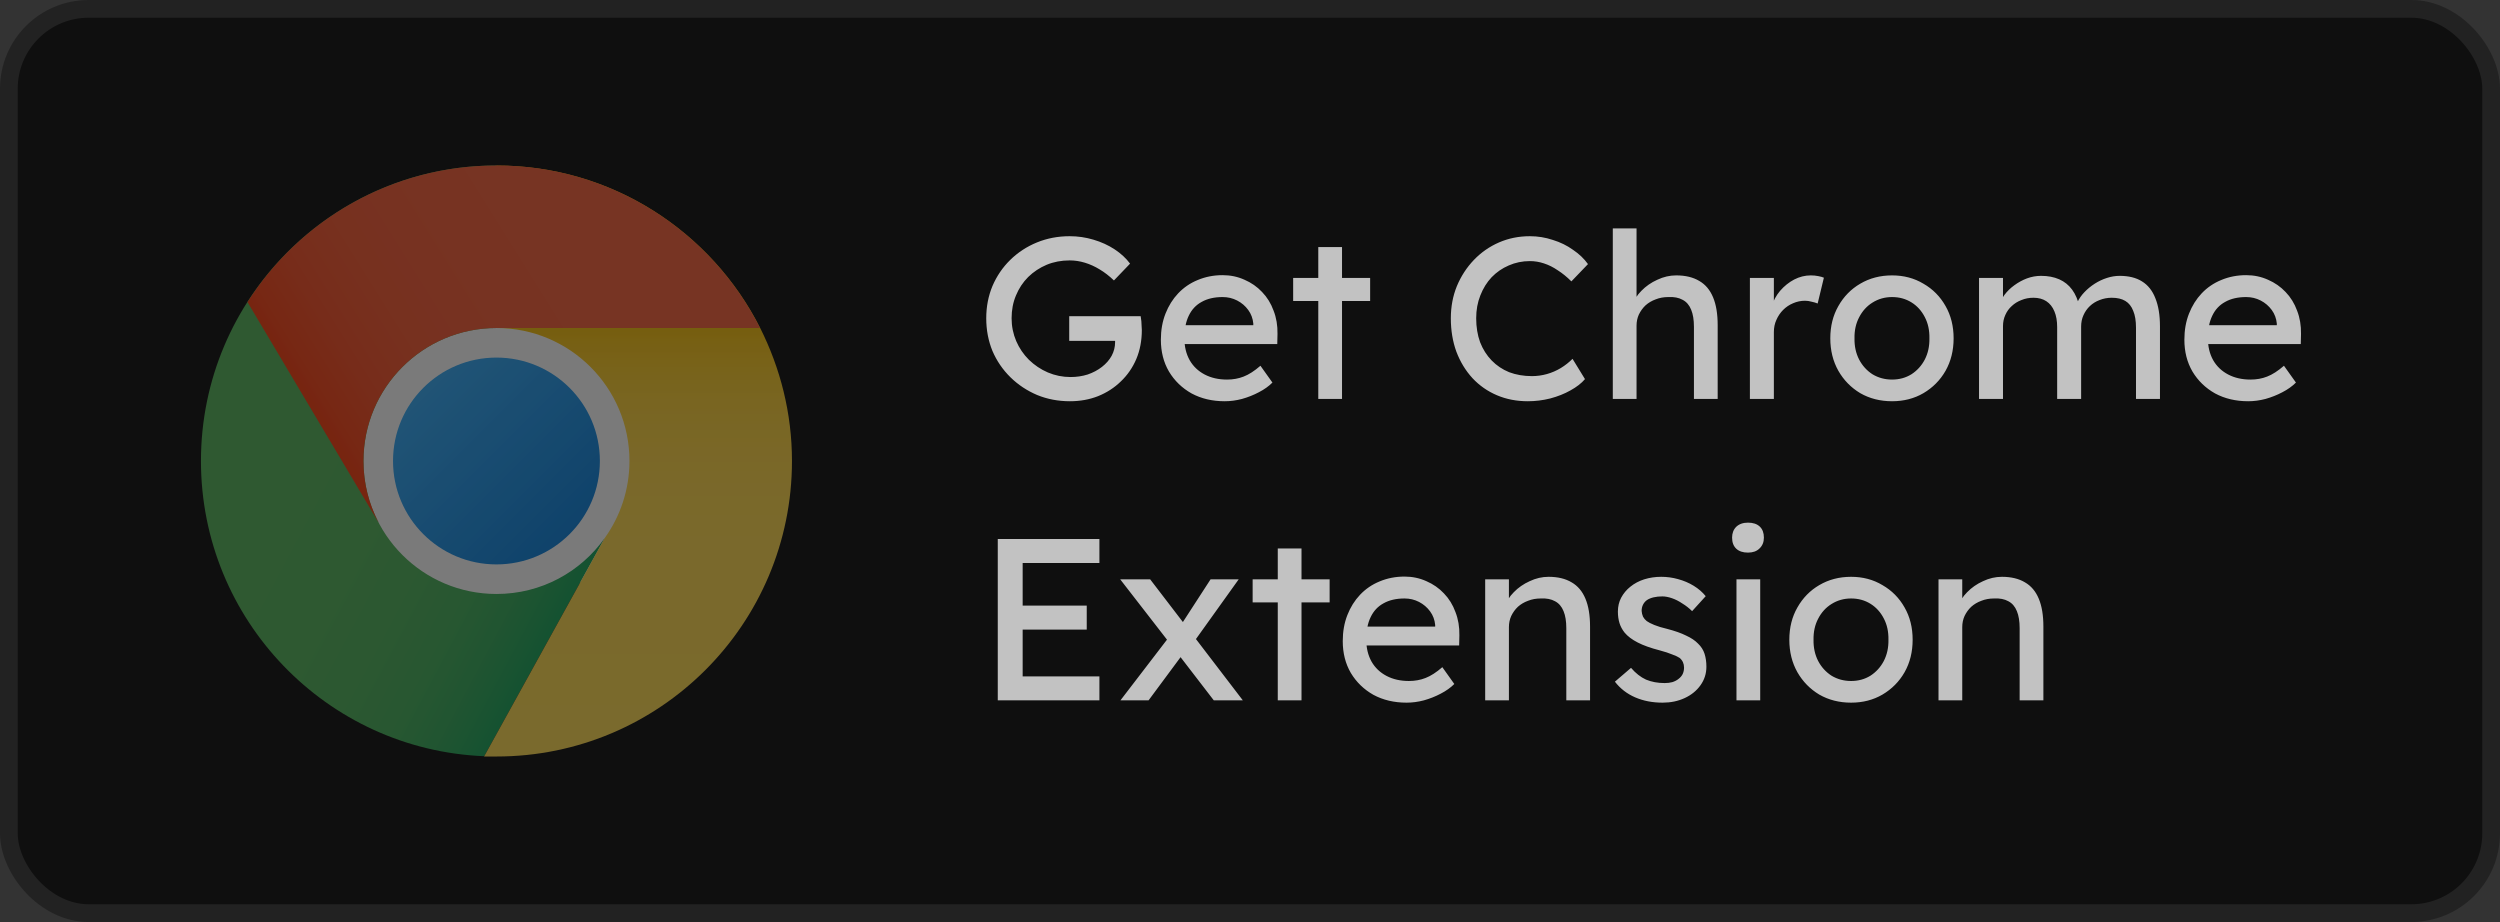 <svg width="141" height="52" viewBox="0 0 141 52" fill="none" xmlns="http://www.w3.org/2000/svg">
<rect x="0" y="0" width="141" height="52" fill="#333333" stroke="none"/>
<g opacity="0.7">
<rect x="0.5" y="0.5" width="140" height="51" rx="4.5" fill="black" stroke="#1B1B1B"/>
<g opacity="0.6">
<path d="M36.333 26C36.333 30.601 32.6 34.333 27.999 34.333C23.398 34.333 19.666 30.601 19.666 26C19.666 21.399 23.398 17.667 27.999 17.667C32.6 17.667 36.333 21.399 36.333 26Z" fill="white"/>
<path d="M34.109 30.342L27.309 42.65C18.426 42.292 11.334 34.967 11.334 26C11.334 16.8 18.801 9.333 28.001 9.333V18.5C23.859 18.5 20.501 21.858 20.501 26C20.501 30.142 23.859 33.5 28.001 33.5C30.526 33.5 32.751 32.258 34.109 30.342Z" fill="url(#paint0_linear_5686_23121)"/>
<path d="M44.667 26C44.667 35.208 37.209 42.667 28.001 42.667H27.301L34.109 30.342C34.984 29.117 35.501 27.617 35.501 26C35.501 21.858 32.142 18.5 28.001 18.5V9.333C34.509 9.333 40.126 13.067 42.876 18.5C44.009 20.758 44.667 23.3 44.667 26Z" fill="url(#paint1_linear_5686_23121)"/>
<path d="M42.866 18.5H27.999C23.858 18.5 20.499 21.858 20.499 26C20.499 27.242 20.799 28.408 21.341 29.442H21.333L13.966 17.05H13.949C16.899 12.408 22.091 9.333 27.999 9.333C34.499 9.333 40.124 13.067 42.866 18.5Z" fill="url(#paint2_linear_5686_23121)"/>
<path d="M33.833 26C33.833 29.223 31.222 31.833 27.999 31.833C24.777 31.833 22.166 29.223 22.166 26C22.166 22.777 24.777 20.167 27.999 20.167C31.222 20.167 33.833 22.777 33.833 26Z" fill="url(#paint3_linear_5686_23121)"/>
</g>
<path d="M60.343 22.63C59.684 22.63 59.069 22.513 58.497 22.279C57.925 22.036 57.422 21.703 56.989 21.278C56.556 20.853 56.218 20.359 55.975 19.796C55.741 19.224 55.624 18.609 55.624 17.95C55.624 17.3 55.741 16.693 55.975 16.13C56.218 15.567 56.551 15.077 56.976 14.661C57.409 14.236 57.912 13.907 58.484 13.673C59.056 13.439 59.671 13.322 60.33 13.322C60.789 13.322 61.236 13.387 61.669 13.517C62.111 13.647 62.51 13.829 62.865 14.063C63.22 14.297 63.511 14.566 63.736 14.869L62.826 15.818C62.566 15.567 62.297 15.359 62.02 15.194C61.751 15.029 61.474 14.904 61.188 14.817C60.902 14.73 60.616 14.687 60.33 14.687C59.862 14.687 59.429 14.769 59.03 14.934C58.64 15.099 58.293 15.328 57.99 15.623C57.695 15.918 57.466 16.264 57.301 16.663C57.136 17.053 57.054 17.482 57.054 17.95C57.054 18.401 57.141 18.83 57.314 19.237C57.487 19.636 57.726 19.987 58.029 20.29C58.341 20.593 58.696 20.832 59.095 21.005C59.502 21.178 59.931 21.265 60.382 21.265C60.72 21.265 61.041 21.217 61.344 21.122C61.647 21.018 61.916 20.875 62.15 20.693C62.384 20.511 62.566 20.303 62.696 20.069C62.826 19.826 62.891 19.571 62.891 19.302V19.042L63.086 19.224H60.304V17.833H64.334C64.351 17.928 64.364 18.024 64.373 18.119C64.382 18.206 64.386 18.292 64.386 18.379C64.395 18.457 64.399 18.535 64.399 18.613C64.399 19.211 64.295 19.757 64.087 20.251C63.879 20.736 63.589 21.157 63.216 21.512C62.852 21.867 62.423 22.145 61.929 22.344C61.444 22.535 60.915 22.63 60.343 22.63ZM69.074 22.63C68.372 22.63 67.748 22.483 67.202 22.188C66.665 21.885 66.24 21.473 65.928 20.953C65.625 20.433 65.473 19.835 65.473 19.159C65.473 18.622 65.56 18.132 65.733 17.69C65.906 17.248 66.145 16.867 66.448 16.546C66.76 16.217 67.129 15.965 67.553 15.792C67.987 15.61 68.454 15.519 68.957 15.519C69.399 15.519 69.811 15.606 70.192 15.779C70.573 15.944 70.903 16.173 71.18 16.468C71.466 16.763 71.683 17.114 71.83 17.521C71.986 17.92 72.06 18.357 72.051 18.834L72.038 19.406H66.461L66.162 18.34H70.881L70.686 18.561V18.249C70.66 17.963 70.565 17.707 70.4 17.482C70.236 17.257 70.028 17.079 69.776 16.949C69.525 16.819 69.252 16.754 68.957 16.754C68.489 16.754 68.095 16.845 67.774 17.027C67.454 17.2 67.211 17.46 67.046 17.807C66.882 18.145 66.799 18.565 66.799 19.068C66.799 19.545 66.899 19.961 67.098 20.316C67.297 20.663 67.579 20.931 67.943 21.122C68.307 21.313 68.728 21.408 69.204 21.408C69.542 21.408 69.854 21.352 70.14 21.239C70.435 21.126 70.751 20.923 71.089 20.628L71.765 21.577C71.557 21.785 71.302 21.967 70.998 22.123C70.704 22.279 70.387 22.405 70.049 22.5C69.72 22.587 69.395 22.63 69.074 22.63ZM74.351 22.5V13.933H75.69V22.5H74.351ZM72.934 16.975V15.675H77.276V16.975H72.934ZM86.169 22.63C85.537 22.63 84.956 22.517 84.427 22.292C83.898 22.067 83.439 21.746 83.049 21.33C82.659 20.905 82.356 20.407 82.139 19.835C81.931 19.263 81.827 18.635 81.827 17.95C81.827 17.3 81.94 16.698 82.165 16.143C82.399 15.58 82.72 15.086 83.127 14.661C83.534 14.236 84.007 13.907 84.544 13.673C85.082 13.439 85.662 13.322 86.286 13.322C86.728 13.322 87.157 13.391 87.573 13.53C87.998 13.66 88.379 13.846 88.717 14.089C89.064 14.323 89.346 14.592 89.562 14.895L88.626 15.87C88.375 15.619 88.119 15.411 87.859 15.246C87.608 15.073 87.348 14.943 87.079 14.856C86.819 14.769 86.555 14.726 86.286 14.726C85.862 14.726 85.463 14.808 85.09 14.973C84.726 15.129 84.406 15.35 84.128 15.636C83.859 15.922 83.647 16.264 83.491 16.663C83.335 17.053 83.257 17.482 83.257 17.95C83.257 18.444 83.331 18.895 83.478 19.302C83.634 19.701 83.851 20.043 84.128 20.329C84.406 20.615 84.735 20.836 85.116 20.992C85.506 21.139 85.935 21.213 86.403 21.213C86.689 21.213 86.971 21.174 87.248 21.096C87.525 21.018 87.785 20.905 88.028 20.758C88.271 20.611 88.492 20.437 88.691 20.238L89.393 21.382C89.194 21.616 88.921 21.828 88.574 22.019C88.236 22.21 87.855 22.361 87.43 22.474C87.014 22.578 86.594 22.63 86.169 22.63ZM90.962 22.5V12.88H92.301V17.079L92.067 17.235C92.154 16.932 92.323 16.654 92.574 16.403C92.826 16.143 93.125 15.935 93.471 15.779C93.818 15.614 94.173 15.532 94.537 15.532C95.057 15.532 95.491 15.636 95.837 15.844C96.184 16.043 96.444 16.351 96.617 16.767C96.791 17.183 96.877 17.707 96.877 18.34V22.5H95.538V18.431C95.538 18.041 95.486 17.72 95.382 17.469C95.278 17.209 95.118 17.023 94.901 16.91C94.685 16.789 94.416 16.737 94.095 16.754C93.835 16.754 93.597 16.797 93.38 16.884C93.164 16.962 92.973 17.075 92.808 17.222C92.652 17.369 92.527 17.543 92.431 17.742C92.345 17.933 92.301 18.141 92.301 18.366V22.5H91.638C91.526 22.5 91.413 22.5 91.3 22.5C91.188 22.5 91.075 22.5 90.962 22.5ZM98.694 22.5V15.675H100.046V17.82L99.916 17.3C100.011 16.971 100.171 16.672 100.397 16.403C100.631 16.134 100.895 15.922 101.19 15.766C101.493 15.61 101.805 15.532 102.126 15.532C102.273 15.532 102.412 15.545 102.542 15.571C102.68 15.597 102.789 15.627 102.867 15.662L102.516 17.118C102.412 17.075 102.295 17.04 102.165 17.014C102.043 16.979 101.922 16.962 101.801 16.962C101.567 16.962 101.341 17.01 101.125 17.105C100.917 17.192 100.73 17.317 100.566 17.482C100.41 17.638 100.284 17.824 100.189 18.041C100.093 18.249 100.046 18.479 100.046 18.73V22.5H98.694ZM106.713 22.63C106.046 22.63 105.448 22.478 104.919 22.175C104.399 21.863 103.987 21.443 103.684 20.914C103.381 20.377 103.229 19.766 103.229 19.081C103.229 18.396 103.381 17.79 103.684 17.261C103.987 16.724 104.399 16.303 104.919 16C105.448 15.688 106.046 15.532 106.713 15.532C107.372 15.532 107.961 15.688 108.481 16C109.01 16.303 109.426 16.724 109.729 17.261C110.032 17.79 110.184 18.396 110.184 19.081C110.184 19.766 110.032 20.377 109.729 20.914C109.426 21.443 109.01 21.863 108.481 22.175C107.961 22.478 107.372 22.63 106.713 22.63ZM106.713 21.408C107.12 21.408 107.484 21.308 107.805 21.109C108.126 20.901 108.377 20.624 108.559 20.277C108.741 19.922 108.828 19.523 108.819 19.081C108.828 18.63 108.741 18.232 108.559 17.885C108.377 17.53 108.126 17.252 107.805 17.053C107.484 16.854 107.12 16.754 106.713 16.754C106.306 16.754 105.937 16.858 105.608 17.066C105.287 17.265 105.036 17.543 104.854 17.898C104.672 18.245 104.585 18.639 104.594 19.081C104.585 19.523 104.672 19.922 104.854 20.277C105.036 20.624 105.287 20.901 105.608 21.109C105.937 21.308 106.306 21.408 106.713 21.408ZM111.617 22.5V15.675H112.969V17.131L112.722 17.287C112.791 17.062 112.9 16.845 113.047 16.637C113.203 16.429 113.389 16.247 113.606 16.091C113.831 15.926 114.07 15.796 114.321 15.701C114.581 15.606 114.845 15.558 115.114 15.558C115.504 15.558 115.846 15.623 116.141 15.753C116.436 15.883 116.678 16.078 116.869 16.338C117.06 16.598 117.198 16.923 117.285 17.313L117.077 17.261L117.168 17.04C117.263 16.841 117.393 16.654 117.558 16.481C117.731 16.299 117.926 16.139 118.143 16C118.36 15.861 118.589 15.753 118.832 15.675C119.075 15.597 119.313 15.558 119.547 15.558C120.058 15.558 120.479 15.662 120.808 15.87C121.146 16.078 121.397 16.394 121.562 16.819C121.735 17.244 121.822 17.772 121.822 18.405V22.5H120.47V18.483C120.47 18.093 120.418 17.777 120.314 17.534C120.219 17.283 120.071 17.096 119.872 16.975C119.673 16.854 119.417 16.793 119.105 16.793C118.862 16.793 118.633 16.836 118.416 16.923C118.208 17.001 118.026 17.114 117.87 17.261C117.714 17.408 117.593 17.582 117.506 17.781C117.419 17.972 117.376 18.184 117.376 18.418V22.5H116.024V18.457C116.024 18.102 115.972 17.803 115.868 17.56C115.764 17.309 115.612 17.118 115.413 16.988C115.214 16.858 114.971 16.793 114.685 16.793C114.442 16.793 114.217 16.836 114.009 16.923C113.801 17.001 113.619 17.114 113.463 17.261C113.307 17.4 113.186 17.569 113.099 17.768C113.012 17.959 112.969 18.167 112.969 18.392V22.5H111.617ZM126.8 22.63C126.098 22.63 125.474 22.483 124.928 22.188C124.39 21.885 123.966 21.473 123.654 20.953C123.35 20.433 123.199 19.835 123.199 19.159C123.199 18.622 123.285 18.132 123.459 17.69C123.632 17.248 123.87 16.867 124.174 16.546C124.486 16.217 124.854 15.965 125.279 15.792C125.712 15.61 126.18 15.519 126.683 15.519C127.125 15.519 127.536 15.606 127.918 15.779C128.299 15.944 128.628 16.173 128.906 16.468C129.192 16.763 129.408 17.114 129.556 17.521C129.712 17.92 129.785 18.357 129.777 18.834L129.764 19.406H124.187L123.888 18.34H128.607L128.412 18.561V18.249C128.386 17.963 128.29 17.707 128.126 17.482C127.961 17.257 127.753 17.079 127.502 16.949C127.25 16.819 126.977 16.754 126.683 16.754C126.215 16.754 125.82 16.845 125.5 17.027C125.179 17.2 124.936 17.46 124.772 17.807C124.607 18.145 124.525 18.565 124.525 19.068C124.525 19.545 124.624 19.961 124.824 20.316C125.023 20.663 125.305 20.931 125.669 21.122C126.033 21.313 126.453 21.408 126.93 21.408C127.268 21.408 127.58 21.352 127.866 21.239C128.16 21.126 128.477 20.923 128.815 20.628L129.491 21.577C129.283 21.785 129.027 21.967 128.724 22.123C128.429 22.279 128.113 22.405 127.775 22.5C127.445 22.587 127.12 22.63 126.8 22.63ZM56.274 39.5V30.4H62.007V31.752H57.678V38.148H62.007V39.5H56.274ZM56.911 35.509V34.157H61.292V35.509H56.911ZM68.458 39.5L66.248 36.627L66.053 36.38L63.18 32.675H64.87L67.041 35.509L67.262 35.795L70.096 39.5H68.458ZM63.193 39.5L65.884 35.99L66.677 36.939L64.779 39.5H63.193ZM67.34 36.198L66.599 35.262L68.276 32.675H69.862L67.34 36.198ZM72.066 39.5V30.933H73.405V39.5H72.066ZM70.649 33.975V32.675H74.991V33.975H70.649ZM79.332 39.63C78.63 39.63 78.006 39.483 77.46 39.188C76.923 38.885 76.498 38.473 76.186 37.953C75.883 37.433 75.731 36.835 75.731 36.159C75.731 35.622 75.818 35.132 75.991 34.69C76.164 34.248 76.403 33.867 76.706 33.546C77.018 33.217 77.386 32.965 77.811 32.792C78.244 32.61 78.712 32.519 79.215 32.519C79.657 32.519 80.069 32.606 80.45 32.779C80.831 32.944 81.161 33.173 81.438 33.468C81.724 33.763 81.941 34.114 82.088 34.521C82.244 34.92 82.318 35.357 82.309 35.834L82.296 36.406H76.719L76.42 35.34H81.139L80.944 35.561V35.249C80.918 34.963 80.823 34.707 80.658 34.482C80.493 34.257 80.285 34.079 80.034 33.949C79.783 33.819 79.51 33.754 79.215 33.754C78.747 33.754 78.353 33.845 78.032 34.027C77.711 34.2 77.469 34.46 77.304 34.807C77.139 35.145 77.057 35.565 77.057 36.068C77.057 36.545 77.157 36.961 77.356 37.316C77.555 37.663 77.837 37.931 78.201 38.122C78.565 38.313 78.985 38.408 79.462 38.408C79.8 38.408 80.112 38.352 80.398 38.239C80.693 38.126 81.009 37.923 81.347 37.628L82.023 38.577C81.815 38.785 81.559 38.967 81.256 39.123C80.961 39.279 80.645 39.405 80.307 39.5C79.978 39.587 79.653 39.63 79.332 39.63ZM83.764 39.5V32.675H85.103V34.079L84.869 34.235C84.956 33.932 85.125 33.654 85.376 33.403C85.627 33.143 85.927 32.935 86.273 32.779C86.62 32.614 86.975 32.532 87.339 32.532C87.859 32.532 88.293 32.636 88.639 32.844C88.986 33.043 89.246 33.351 89.419 33.767C89.593 34.183 89.679 34.707 89.679 35.34V39.5H88.34V35.431C88.34 35.041 88.288 34.72 88.184 34.469C88.08 34.209 87.92 34.023 87.703 33.91C87.487 33.789 87.218 33.737 86.897 33.754C86.637 33.754 86.399 33.797 86.182 33.884C85.966 33.962 85.775 34.075 85.61 34.222C85.454 34.369 85.329 34.543 85.233 34.742C85.147 34.933 85.103 35.141 85.103 35.366V39.5H84.44C84.328 39.5 84.215 39.5 84.102 39.5C83.99 39.5 83.877 39.5 83.764 39.5ZM93.771 39.63C93.199 39.63 92.683 39.53 92.224 39.331C91.764 39.132 91.383 38.837 91.08 38.447L91.99 37.667C92.25 37.97 92.531 38.191 92.835 38.33C93.147 38.46 93.498 38.525 93.888 38.525C94.044 38.525 94.187 38.508 94.317 38.473C94.455 38.43 94.572 38.369 94.668 38.291C94.772 38.213 94.85 38.122 94.902 38.018C94.954 37.905 94.98 37.784 94.98 37.654C94.98 37.429 94.897 37.247 94.733 37.108C94.646 37.047 94.507 36.982 94.317 36.913C94.135 36.835 93.896 36.757 93.602 36.679C93.099 36.549 92.687 36.402 92.367 36.237C92.046 36.072 91.799 35.886 91.626 35.678C91.496 35.513 91.4 35.336 91.34 35.145C91.279 34.946 91.249 34.729 91.249 34.495C91.249 34.209 91.309 33.949 91.431 33.715C91.561 33.472 91.734 33.264 91.951 33.091C92.176 32.909 92.436 32.77 92.731 32.675C93.034 32.58 93.355 32.532 93.693 32.532C94.013 32.532 94.33 32.575 94.642 32.662C94.962 32.749 95.257 32.874 95.526 33.039C95.794 33.204 96.02 33.399 96.202 33.624L95.435 34.469C95.27 34.304 95.088 34.161 94.889 34.04C94.698 33.91 94.503 33.81 94.304 33.741C94.104 33.672 93.922 33.637 93.758 33.637C93.576 33.637 93.411 33.654 93.264 33.689C93.116 33.724 92.991 33.776 92.887 33.845C92.791 33.914 92.718 34.001 92.666 34.105C92.614 34.209 92.588 34.326 92.588 34.456C92.596 34.569 92.622 34.677 92.666 34.781C92.718 34.876 92.787 34.959 92.874 35.028C92.969 35.097 93.112 35.171 93.303 35.249C93.493 35.327 93.736 35.401 94.031 35.47C94.464 35.583 94.819 35.708 95.097 35.847C95.383 35.977 95.608 36.129 95.773 36.302C95.946 36.467 96.067 36.657 96.137 36.874C96.206 37.091 96.241 37.333 96.241 37.602C96.241 37.992 96.128 38.343 95.903 38.655C95.686 38.958 95.391 39.197 95.019 39.37C94.646 39.543 94.23 39.63 93.771 39.63ZM97.937 39.5V32.675H99.276V39.5H97.937ZM98.587 31.167C98.301 31.167 98.08 31.093 97.924 30.946C97.768 30.799 97.69 30.591 97.69 30.322C97.69 30.071 97.768 29.867 97.924 29.711C98.089 29.555 98.31 29.477 98.587 29.477C98.873 29.477 99.094 29.551 99.25 29.698C99.406 29.845 99.484 30.053 99.484 30.322C99.484 30.573 99.402 30.777 99.237 30.933C99.081 31.089 98.865 31.167 98.587 31.167ZM104.402 39.63C103.735 39.63 103.137 39.478 102.608 39.175C102.088 38.863 101.677 38.443 101.373 37.914C101.07 37.377 100.918 36.766 100.918 36.081C100.918 35.396 101.07 34.79 101.373 34.261C101.677 33.724 102.088 33.303 102.608 33C103.137 32.688 103.735 32.532 104.402 32.532C105.061 32.532 105.65 32.688 106.17 33C106.699 33.303 107.115 33.724 107.418 34.261C107.722 34.79 107.873 35.396 107.873 36.081C107.873 36.766 107.722 37.377 107.418 37.914C107.115 38.443 106.699 38.863 106.17 39.175C105.65 39.478 105.061 39.63 104.402 39.63ZM104.402 38.408C104.81 38.408 105.174 38.308 105.494 38.109C105.815 37.901 106.066 37.624 106.248 37.277C106.43 36.922 106.517 36.523 106.508 36.081C106.517 35.63 106.43 35.232 106.248 34.885C106.066 34.53 105.815 34.252 105.494 34.053C105.174 33.854 104.81 33.754 104.402 33.754C103.995 33.754 103.627 33.858 103.297 34.066C102.977 34.265 102.725 34.543 102.543 34.898C102.361 35.245 102.275 35.639 102.283 36.081C102.275 36.523 102.361 36.922 102.543 37.277C102.725 37.624 102.977 37.901 103.297 38.109C103.627 38.308 103.995 38.408 104.402 38.408ZM109.332 39.5V32.675H110.671V34.079L110.437 34.235C110.524 33.932 110.693 33.654 110.944 33.403C111.196 33.143 111.495 32.935 111.841 32.779C112.188 32.614 112.543 32.532 112.907 32.532C113.427 32.532 113.861 32.636 114.207 32.844C114.554 33.043 114.814 33.351 114.987 33.767C115.161 34.183 115.247 34.707 115.247 35.34V39.5H113.908V35.431C113.908 35.041 113.856 34.72 113.752 34.469C113.648 34.209 113.488 34.023 113.271 33.91C113.055 33.789 112.786 33.737 112.465 33.754C112.205 33.754 111.967 33.797 111.75 33.884C111.534 33.962 111.343 34.075 111.178 34.222C111.022 34.369 110.897 34.543 110.801 34.742C110.715 34.933 110.671 35.141 110.671 35.366V39.5H110.008C109.896 39.5 109.783 39.5 109.67 39.5C109.558 39.5 109.445 39.5 109.332 39.5Z" fill="white"/>
</g>
<defs>
<linearGradient id="paint0_linear_5686_23121" x1="12.825" y1="19.037" x2="34.104" y2="30.351" gradientUnits="userSpaceOnUse">
<stop stop-color="#4CAF50"/>
<stop offset="0.489" stop-color="#4AAF50"/>
<stop offset="0.665" stop-color="#43AD50"/>
<stop offset="0.79" stop-color="#38AA50"/>
<stop offset="0.892" stop-color="#27A550"/>
<stop offset="0.978" stop-color="#11A050"/>
<stop offset="1" stop-color="#0A9E50"/>
</linearGradient>
<linearGradient id="paint1_linear_5686_23121" x1="35.984" y1="42.667" x2="35.984" y2="18.669" gradientUnits="userSpaceOnUse">
<stop stop-color="#FFD747"/>
<stop offset="0.482" stop-color="#FFD645"/>
<stop offset="0.655" stop-color="#FED43E"/>
<stop offset="0.779" stop-color="#FCCF33"/>
<stop offset="0.879" stop-color="#FAC922"/>
<stop offset="0.964" stop-color="#F7C10C"/>
<stop offset="1" stop-color="#F5BC00"/>
</linearGradient>
<linearGradient id="paint2_linear_5686_23121" x1="38.106" y1="10.752" x2="17.644" y2="23.538" gradientUnits="userSpaceOnUse">
<stop stop-color="#F7572F"/>
<stop offset="0.523" stop-color="#F7552D"/>
<stop offset="0.712" stop-color="#F75026"/>
<stop offset="0.846" stop-color="#F7461B"/>
<stop offset="0.954" stop-color="#F7390A"/>
<stop offset="1" stop-color="#F73100"/>
</linearGradient>
<linearGradient id="paint3_linear_5686_23121" x1="23.874" y1="21.875" x2="32.124" y2="30.125" gradientUnits="userSpaceOnUse">
<stop stop-color="#2AA4F4"/>
<stop offset="1" stop-color="#007AD9"/>
</linearGradient>
</defs>
</svg>
